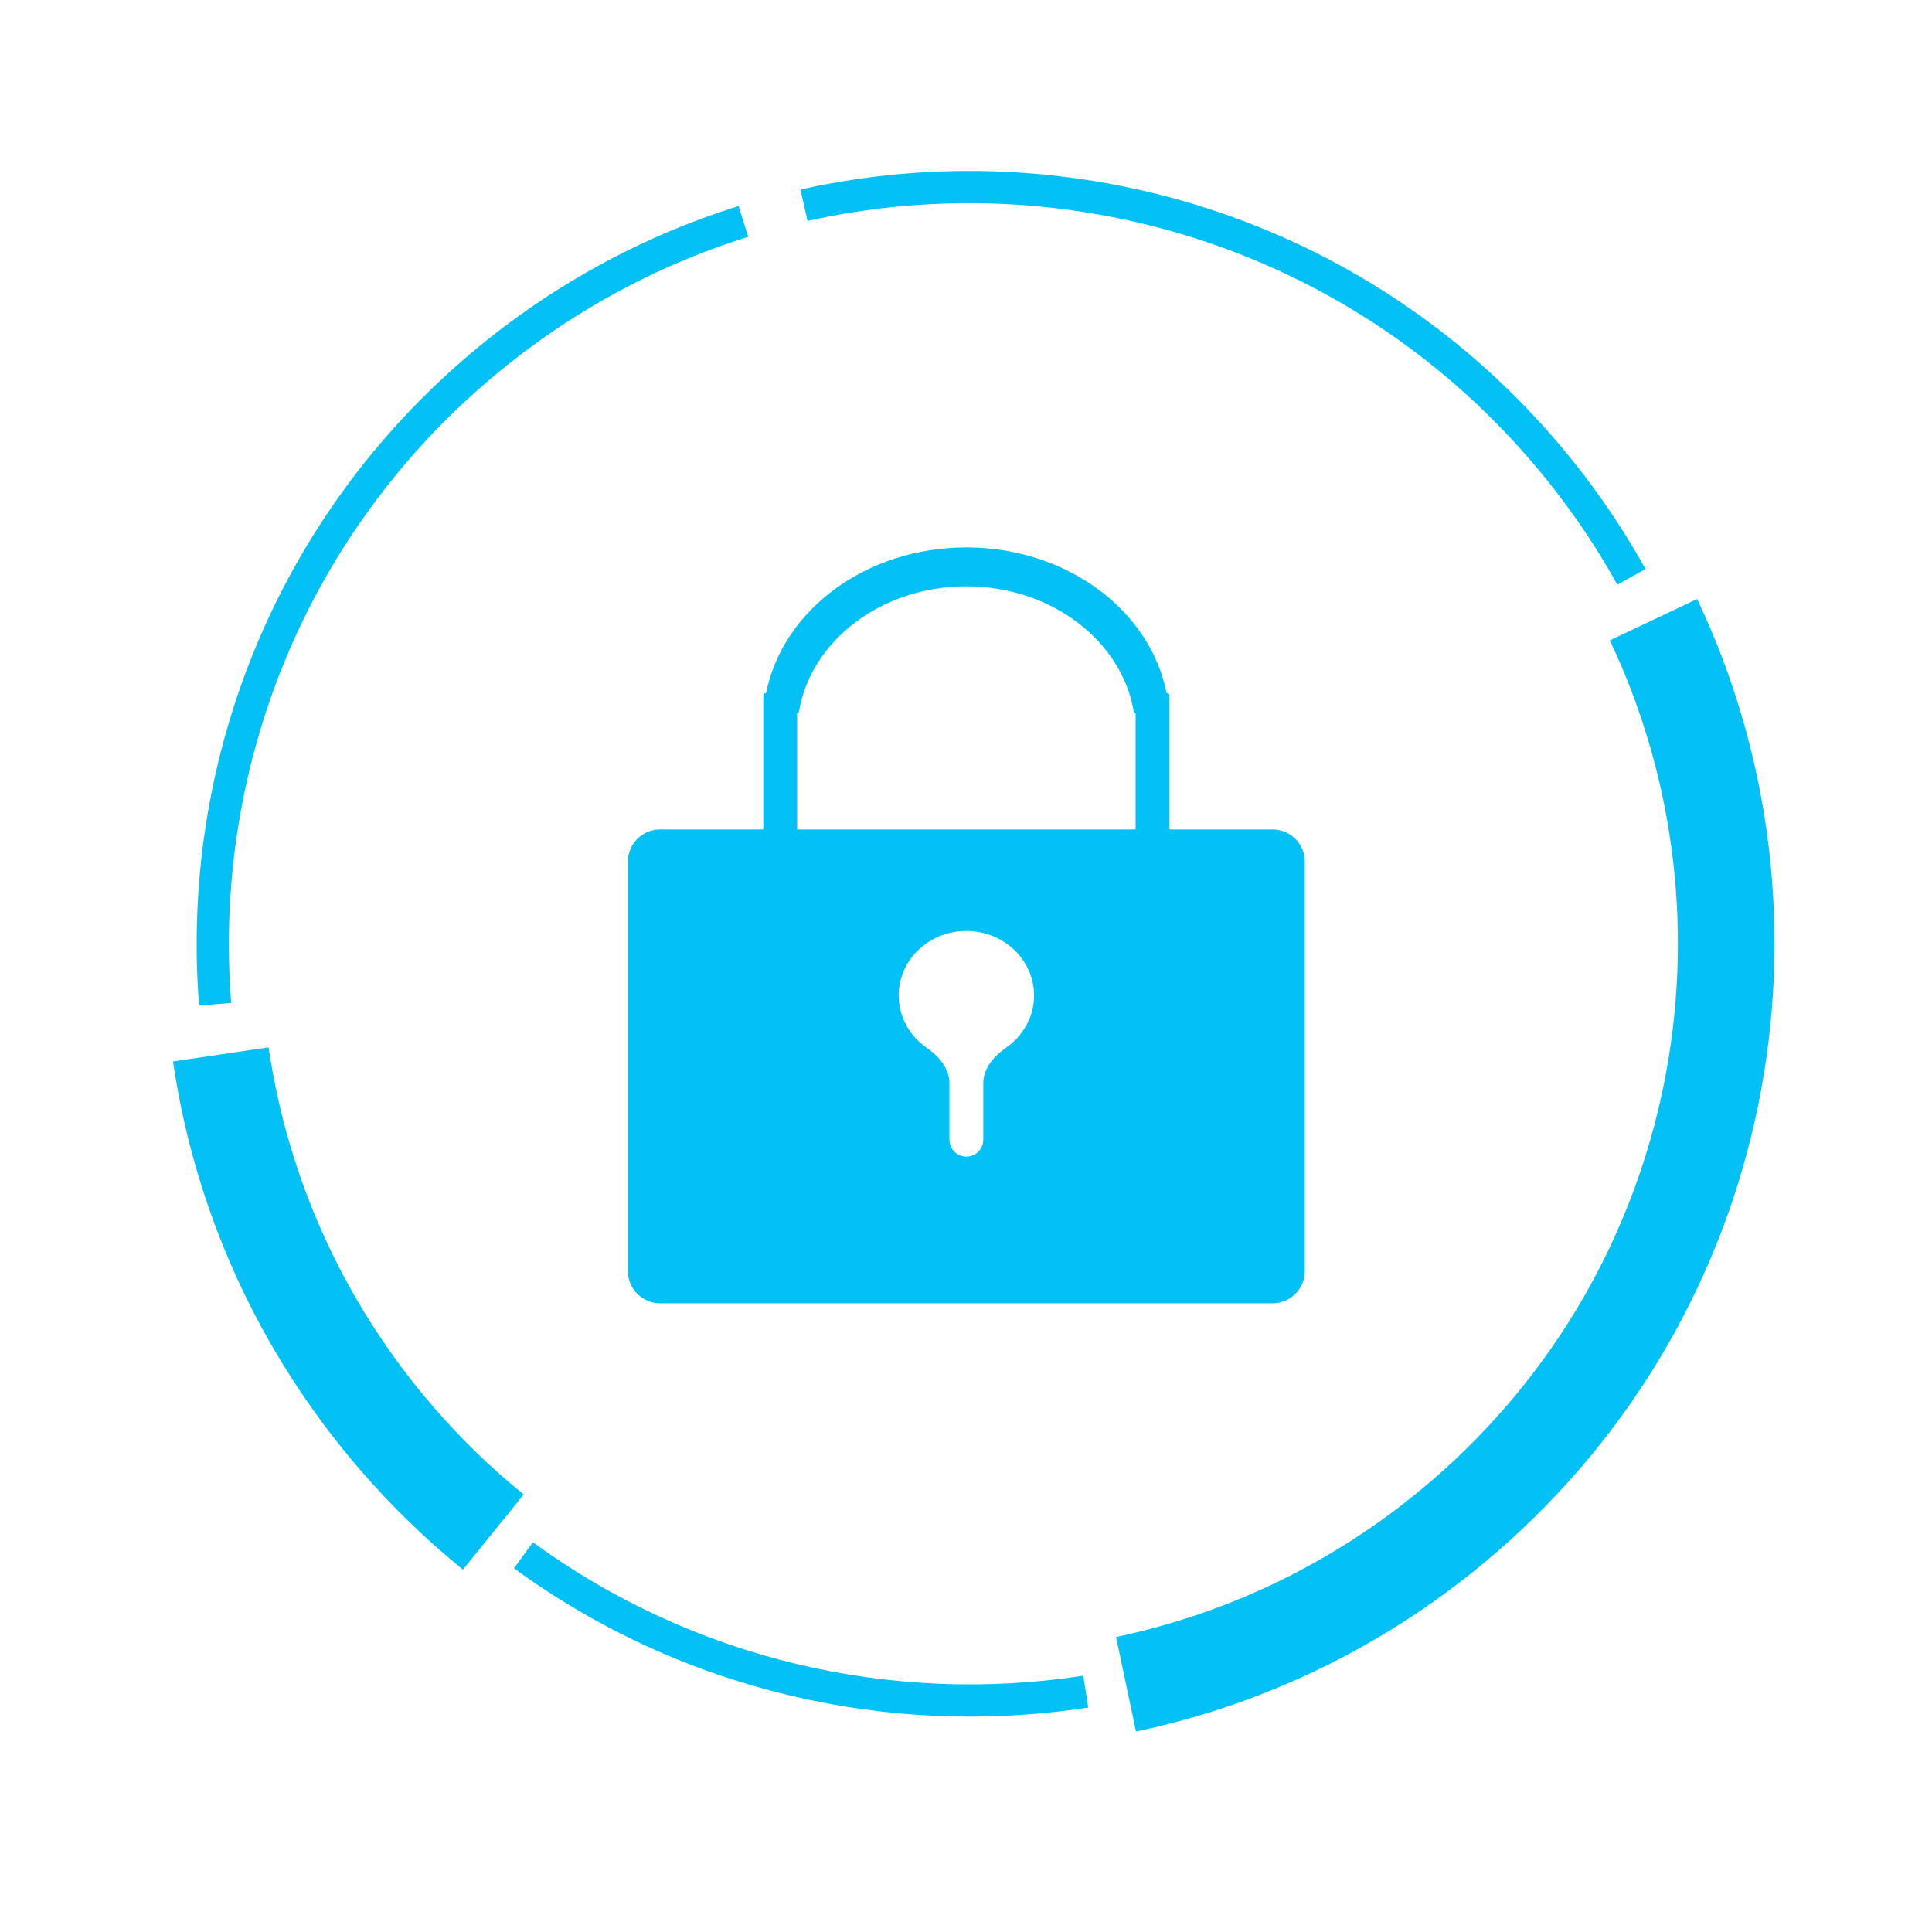 <svg width="120" height="120" viewBox="0 0 120 120" fill="none" xmlns="http://www.w3.org/2000/svg">
<g clip-path="url(#clip0)">
<path fill-rule="evenodd" clip-rule="evenodd" d="M31.924 97.408C42.327 105.011 55.225 107.967 67.592 106.056L67.284 104.08C55.433 105.911 43.073 103.078 33.102 95.792L31.924 97.408Z" fill="#03C1F4"/>
<path fill-rule="evenodd" clip-rule="evenodd" d="M28.754 97.491L32.529 92.826C30.538 91.211 28.662 89.399 26.927 87.392C21.249 80.822 17.858 73.051 16.683 65.052L10.747 65.929C12.081 75.019 15.935 83.849 22.388 91.315C24.359 93.596 26.492 95.655 28.754 97.491Z" fill="#03C1F4"/>
<path fill-rule="evenodd" clip-rule="evenodd" d="M45.876 12.799C39.781 14.703 33.968 17.862 28.828 22.304C16.808 32.694 11.199 47.745 12.367 62.456L14.36 62.296C13.242 48.198 18.616 33.774 30.136 23.817C35.062 19.561 40.632 16.533 46.474 14.708L45.876 12.799Z" fill="#03C1F4"/>
<path fill-rule="evenodd" clip-rule="evenodd" d="M102.208 35.346C100.63 32.507 98.74 29.786 96.532 27.232C84.564 13.386 66.412 8.047 49.719 11.772L50.156 13.724C66.154 10.154 83.55 15.27 95.019 28.54C97.134 30.988 98.946 33.595 100.458 36.316L102.208 35.346Z" fill="#03C1F4"/>
<path fill-rule="evenodd" clip-rule="evenodd" d="M105.412 37.205C114.811 57.012 110.305 81.415 92.912 96.448C86.28 102.18 78.571 105.861 70.56 107.547L69.319 101.676C76.369 100.192 83.152 96.953 88.989 91.909C104.295 78.679 108.26 57.205 99.989 39.775L105.412 37.205Z" fill="#03C1F4"/>
<path fill-rule="evenodd" clip-rule="evenodd" d="M41 51.519C39.895 51.519 39 52.414 39 53.519V78.95C39 80.055 39.895 80.95 41 80.95H79.045C80.149 80.95 81.045 80.055 81.045 78.95V53.519C81.045 52.414 80.149 51.519 79.045 51.519H41ZM64.227 61.83C64.227 63.16 63.545 64.34 62.496 65.068C61.74 65.593 61.074 66.356 61.074 67.277V70.789C61.074 71.37 60.603 71.84 60.022 71.84C59.442 71.84 58.971 71.37 58.971 70.789V67.277C58.971 66.356 58.305 65.593 57.548 65.068C56.499 64.34 55.818 63.16 55.818 61.83C55.818 59.618 57.7 57.825 60.022 57.825C62.344 57.825 64.227 59.618 64.227 61.83Z" fill="#03C1F4"/>
<path fill-rule="evenodd" clip-rule="evenodd" d="M71.585 64.833C72.165 64.833 72.636 64.362 72.636 63.782V44.882V43.164C72.636 43.111 72.593 43.069 72.54 43.069C72.495 43.069 72.455 43.036 72.446 42.991C71.409 37.882 66.241 34 60.022 34C53.804 34 48.636 37.882 47.599 42.991C47.59 43.036 47.55 43.069 47.505 43.069C47.452 43.069 47.409 43.111 47.409 43.164V44.882V63.782C47.409 64.362 47.88 64.833 48.46 64.833C49.041 64.833 49.511 64.362 49.511 63.782V45.54V44.331C49.511 44.302 49.535 44.278 49.565 44.278C49.592 44.278 49.614 44.258 49.618 44.232C50.349 39.814 54.729 36.418 60.022 36.418C65.316 36.418 69.695 39.814 70.426 44.232C70.431 44.258 70.453 44.278 70.48 44.278C70.51 44.278 70.534 44.302 70.534 44.331V45.54V63.782C70.534 64.362 71.004 64.833 71.585 64.833Z" fill="#03C1F4"/>
</g>
<defs>
<clipPath id="clip0">
<rect width="120" height="120" fill="white"/>
</clipPath>
</defs>
</svg>
